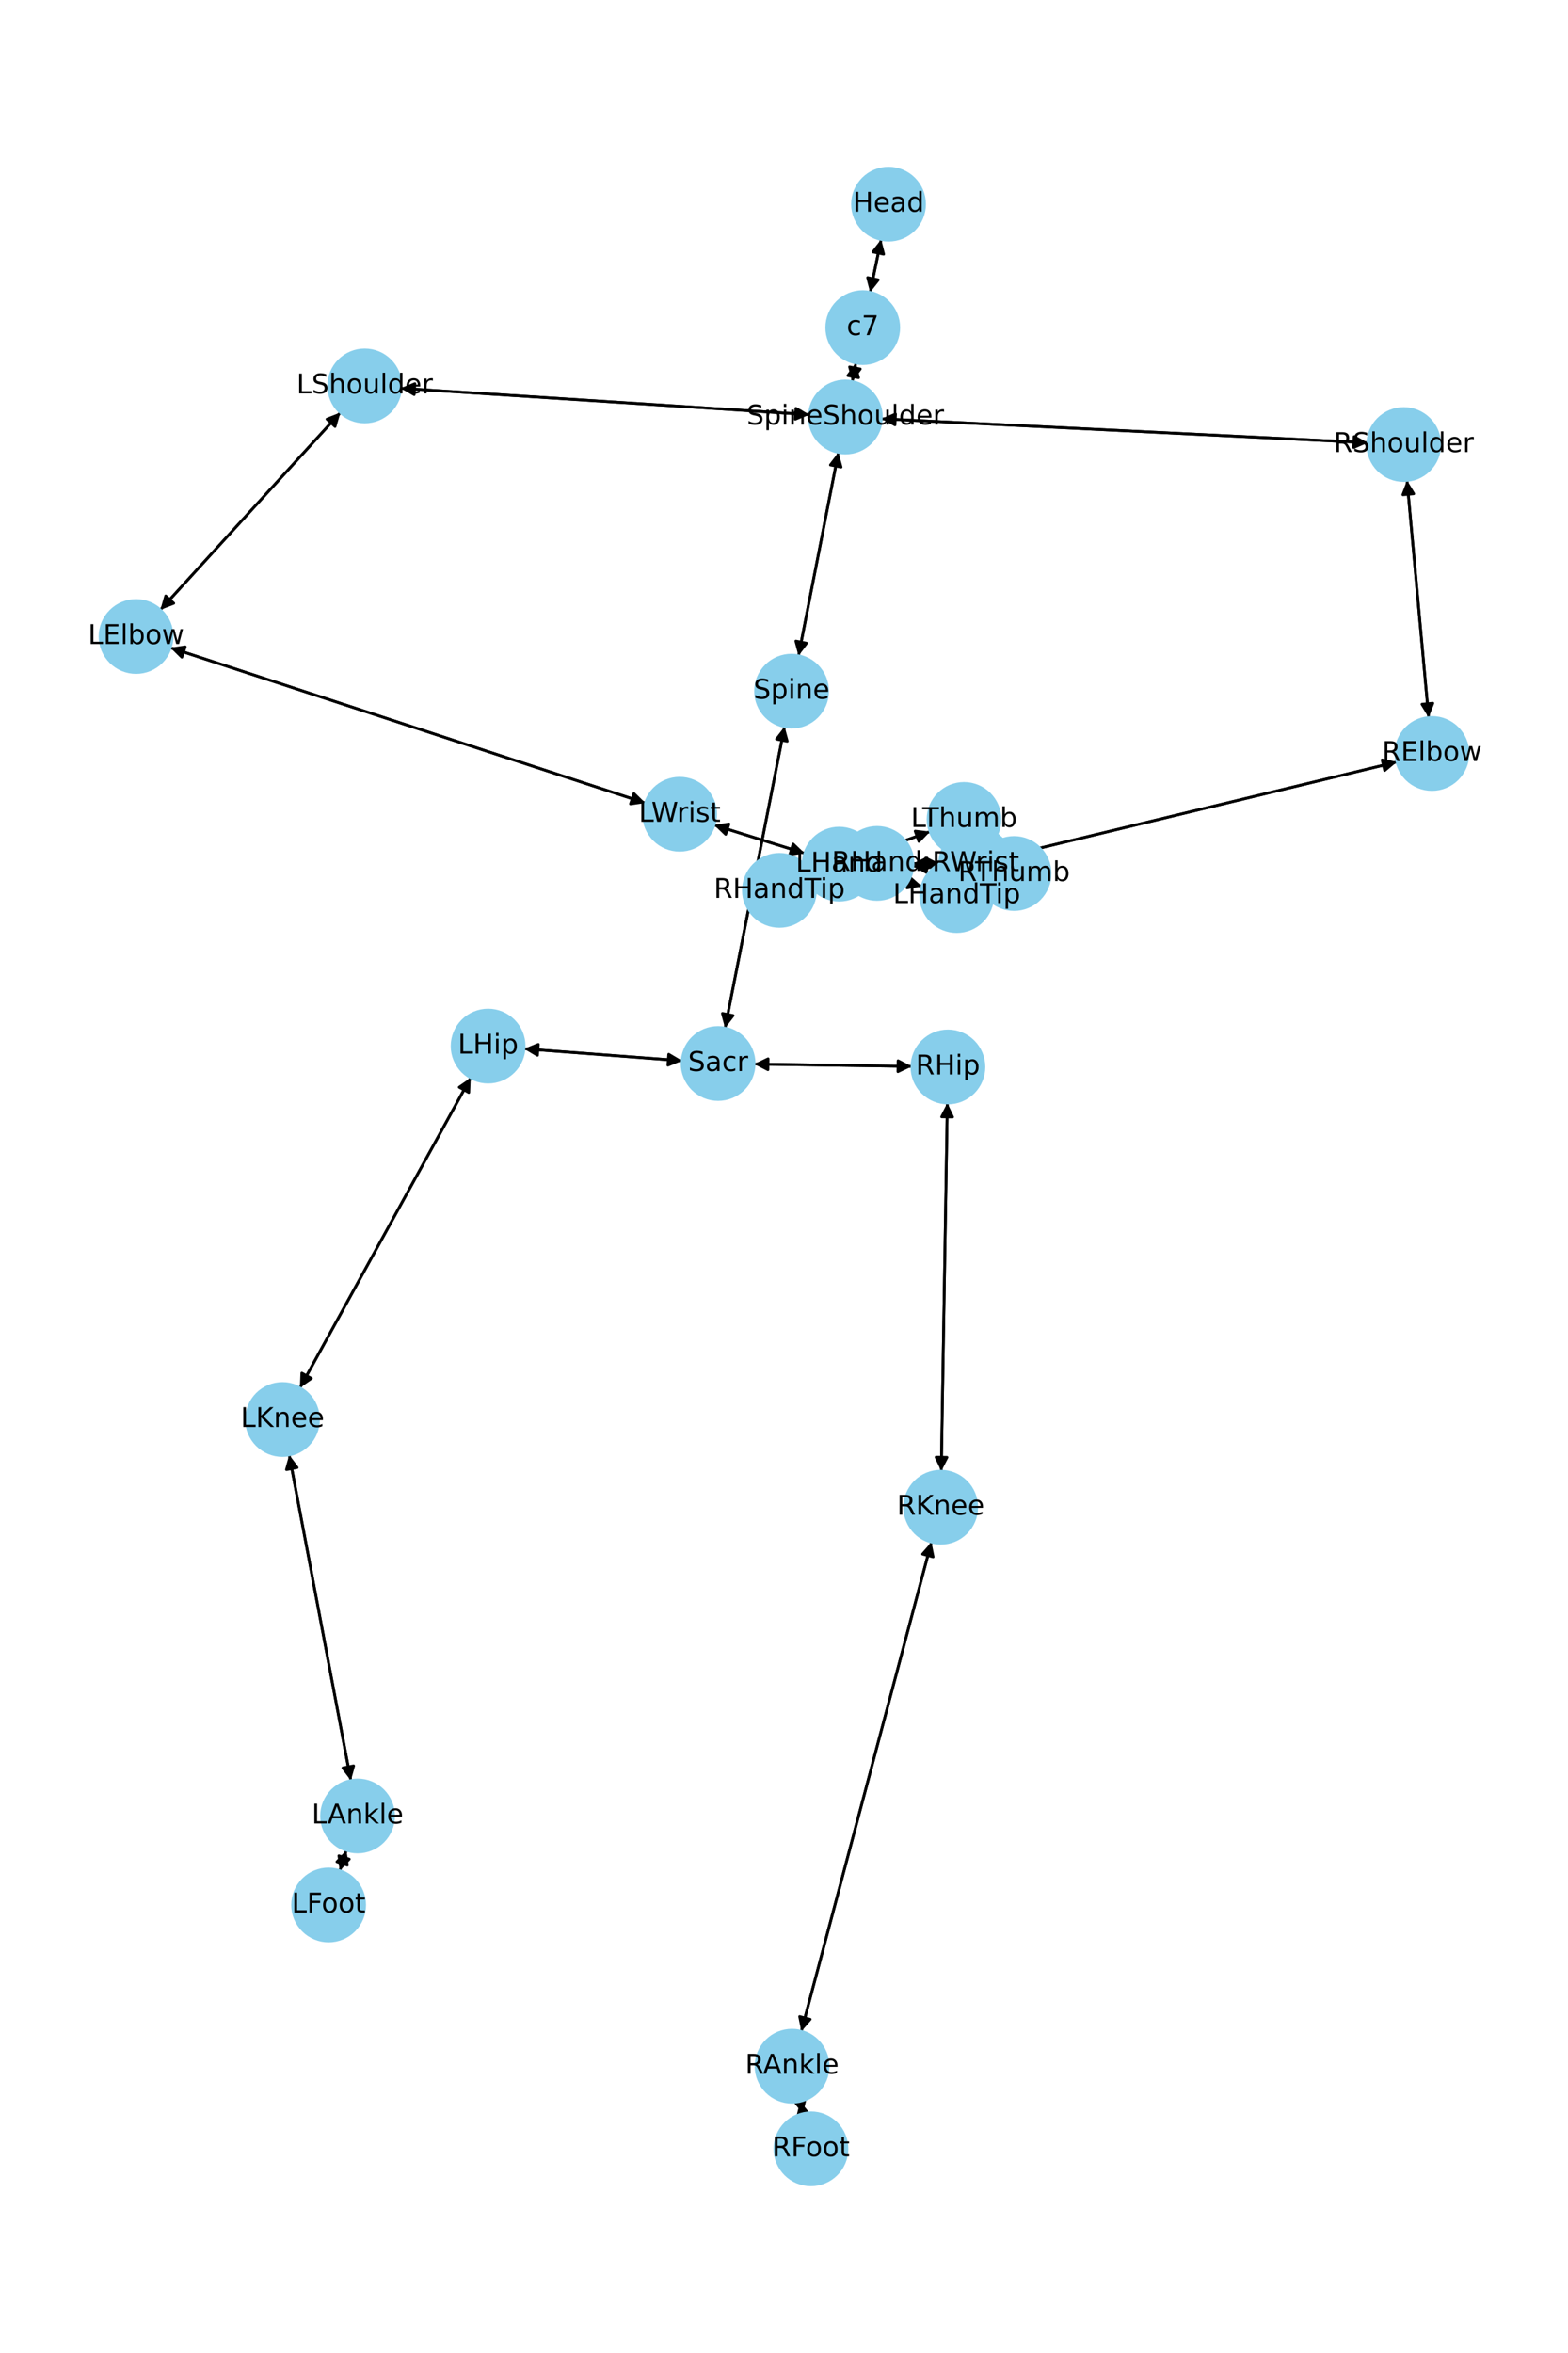 <?xml version="1.0" encoding="utf-8" standalone="no"?>
<!DOCTYPE svg PUBLIC "-//W3C//DTD SVG 1.1//EN"
  "http://www.w3.org/Graphics/SVG/1.1/DTD/svg11.dtd">
<!-- Created with matplotlib (https://matplotlib.org/) -->
<svg height="864pt" version="1.1" viewBox="0 0 576 864" width="576pt" xmlns="http://www.w3.org/2000/svg" xmlns:xlink="http://www.w3.org/1999/xlink">
 <defs>
  <style type="text/css">*{stroke-linecap:butt;stroke-linejoin:round;}</style>
 </defs>
 <g id="figure_1">
  <g id="patch_1">
   <path d="M 0 864 
L 576 864 
L 576 0 
L 0 0 
z
" style="fill:#ffffff;"/>
  </g>
  <g id="axes_1">
   <g id="patch_2">
    <path clip-path="url(#pc7c5f3764d)" d="M 323.696 87.926 
Q 321.667 97.638 319.867 106.257 
" style="fill:none;stroke:#000000;stroke-linecap:round;"/>
    <path clip-path="url(#pc7c5f3764d)" d="M 322.643 102.75 
L 319.867 106.257 
L 318.727 101.932 
L 322.643 102.75 
z
" style="stroke:#000000;stroke-linecap:round;"/>
   </g>
   <g id="patch_3">
    <path clip-path="url(#pc7c5f3764d)" d="M 314.406 133.289 
Q 313.74 136.716 313.286 139.045 
" style="fill:none;stroke:#000000;stroke-linecap:round;"/>
    <path clip-path="url(#pc7c5f3764d)" d="M 316.014 135.5 
L 313.286 139.045 
L 312.087 134.736 
L 316.014 135.5 
z
" style="stroke:#000000;stroke-linecap:round;"/>
   </g>
   <g id="patch_4">
    <path clip-path="url(#pc7c5f3764d)" d="M 319.638 107.352 
Q 321.667 97.64 323.467 89.021 
" style="fill:none;stroke:#000000;stroke-linecap:round;"/>
    <path clip-path="url(#pc7c5f3764d)" d="M 320.691 92.528 
L 323.467 89.021 
L 324.607 93.346 
L 320.691 92.528 
z
" style="stroke:#000000;stroke-linecap:round;"/>
   </g>
   <g id="patch_5">
    <path clip-path="url(#pc7c5f3764d)" d="M 307.997 166.107 
Q 300.662 203.462 293.542 239.719 
" style="fill:none;stroke:#000000;stroke-linecap:round;"/>
    <path clip-path="url(#pc7c5f3764d)" d="M 296.276 236.179 
L 293.542 239.719 
L 292.351 235.409 
L 296.276 236.179 
z
" style="stroke:#000000;stroke-linecap:round;"/>
   </g>
   <g id="patch_6">
    <path clip-path="url(#pc7c5f3764d)" d="M 297.346 152.274 
Q 222.257 147.421 148.283 142.64 
" style="fill:none;stroke:#000000;stroke-linecap:round;"/>
    <path clip-path="url(#pc7c5f3764d)" d="M 152.145 144.894 
L 148.283 142.64 
L 152.403 140.902 
L 152.145 144.894 
z
" style="stroke:#000000;stroke-linecap:round;"/>
   </g>
   <g id="patch_7">
    <path clip-path="url(#pc7c5f3764d)" d="M 323.757 153.778 
Q 413.101 158.18 501.329 162.526 
" style="fill:none;stroke:#000000;stroke-linecap:round;"/>
    <path clip-path="url(#pc7c5f3764d)" d="M 497.432 160.332 
L 501.329 162.526 
L 497.235 164.327 
L 497.432 160.332 
z
" style="stroke:#000000;stroke-linecap:round;"/>
   </g>
   <g id="patch_8">
    <path clip-path="url(#pc7c5f3764d)" d="M 313.073 140.141 
Q 313.74 136.714 314.193 134.385 
" style="fill:none;stroke:#000000;stroke-linecap:round;"/>
    <path clip-path="url(#pc7c5f3764d)" d="M 311.466 137.929 
L 314.193 134.385 
L 315.392 138.693 
L 311.466 137.929 
z
" style="stroke:#000000;stroke-linecap:round;"/>
   </g>
   <g id="patch_9">
    <path clip-path="url(#pc7c5f3764d)" d="M 288.216 266.778 
Q 277.284 322.158 266.568 376.441 
" style="fill:none;stroke:#000000;stroke-linecap:round;"/>
    <path clip-path="url(#pc7c5f3764d)" d="M 269.305 372.905 
L 266.568 376.441 
L 265.381 372.13 
L 269.305 372.905 
z
" style="stroke:#000000;stroke-linecap:round;"/>
   </g>
   <g id="patch_10">
    <path clip-path="url(#pc7c5f3764d)" d="M 293.327 240.818 
Q 300.662 203.463 307.781 167.206 
" style="fill:none;stroke:#000000;stroke-linecap:round;"/>
    <path clip-path="url(#pc7c5f3764d)" d="M 305.048 170.746 
L 307.781 167.206 
L 308.973 171.516 
L 305.048 170.746 
z
" style="stroke:#000000;stroke-linecap:round;"/>
   </g>
   <g id="patch_11">
    <path clip-path="url(#pc7c5f3764d)" d="M 250.597 389.519 
Q 221.545 387.322 193.608 385.21 
" style="fill:none;stroke:#000000;stroke-linecap:round;"/>
    <path clip-path="url(#pc7c5f3764d)" d="M 197.446 387.506 
L 193.608 385.21 
L 197.747 383.517 
L 197.446 387.506 
z
" style="stroke:#000000;stroke-linecap:round;"/>
   </g>
   <g id="patch_12">
    <path clip-path="url(#pc7c5f3764d)" d="M 277.015 390.716 
Q 306.004 391.151 333.875 391.569 
" style="fill:none;stroke:#000000;stroke-linecap:round;"/>
    <path clip-path="url(#pc7c5f3764d)" d="M 329.906 389.509 
L 333.875 391.569 
L 329.846 393.509 
L 329.906 389.509 
z
" style="stroke:#000000;stroke-linecap:round;"/>
   </g>
   <g id="patch_13">
    <path clip-path="url(#pc7c5f3764d)" d="M 266.352 377.537 
Q 277.284 322.157 287.999 267.874 
" style="fill:none;stroke:#000000;stroke-linecap:round;"/>
    <path clip-path="url(#pc7c5f3764d)" d="M 285.263 271.411 
L 287.999 267.874 
L 289.187 272.185 
L 285.263 271.411 
z
" style="stroke:#000000;stroke-linecap:round;"/>
   </g>
   <g id="patch_14">
    <path clip-path="url(#pc7c5f3764d)" d="M 125.053 151.484 
Q 91.977 187.717 59.656 223.126 
" style="fill:none;stroke:#000000;stroke-linecap:round;"/>
    <path clip-path="url(#pc7c5f3764d)" d="M 63.83 221.52 
L 59.656 223.126 
L 60.875 218.823 
L 63.83 221.52 
z
" style="stroke:#000000;stroke-linecap:round;"/>
   </g>
   <g id="patch_15">
    <path clip-path="url(#pc7c5f3764d)" d="M 147.169 142.568 
Q 222.259 147.421 296.233 152.202 
" style="fill:none;stroke:#000000;stroke-linecap:round;"/>
    <path clip-path="url(#pc7c5f3764d)" d="M 292.37 149.948 
L 296.233 152.202 
L 292.112 153.94 
L 292.37 149.948 
z
" style="stroke:#000000;stroke-linecap:round;"/>
   </g>
   <g id="patch_16">
    <path clip-path="url(#pc7c5f3764d)" d="M 62.558 237.832 
Q 149.826 266.356 236.031 294.533 
" style="fill:none;stroke:#000000;stroke-linecap:round;"/>
    <path clip-path="url(#pc7c5f3764d)" d="M 232.85 291.389 
L 236.031 294.533 
L 231.608 295.191 
L 232.85 291.389 
z
" style="stroke:#000000;stroke-linecap:round;"/>
   </g>
   <g id="patch_17">
    <path clip-path="url(#pc7c5f3764d)" d="M 58.9 223.953 
Q 91.976 187.719 124.297 152.311 
" style="fill:none;stroke:#000000;stroke-linecap:round;"/>
    <path clip-path="url(#pc7c5f3764d)" d="M 120.123 153.917 
L 124.297 152.311 
L 123.078 156.614 
L 120.123 153.917 
z
" style="stroke:#000000;stroke-linecap:round;"/>
   </g>
   <g id="patch_18">
    <path clip-path="url(#pc7c5f3764d)" d="M 262.298 302.938 
Q 278.966 308.149 294.568 313.026 
" style="fill:none;stroke:#000000;stroke-linecap:round;"/>
    <path clip-path="url(#pc7c5f3764d)" d="M 291.347 309.924 
L 294.568 313.026 
L 290.153 313.742 
L 291.347 309.924 
z
" style="stroke:#000000;stroke-linecap:round;"/>
   </g>
   <g id="patch_19">
    <path clip-path="url(#pc7c5f3764d)" d="M 237.096 294.881 
Q 149.828 266.357 63.623 238.18 
" style="fill:none;stroke:#000000;stroke-linecap:round;"/>
    <path clip-path="url(#pc7c5f3764d)" d="M 66.804 241.324 
L 63.623 238.18 
L 68.046 237.521 
L 66.804 241.324 
z
" style="stroke:#000000;stroke-linecap:round;"/>
   </g>
   <g id="patch_20">
    <path clip-path="url(#pc7c5f3764d)" d="M 321.043 320.725 
Q 329.856 323.081 337.589 325.148 
" style="fill:none;stroke:#000000;stroke-linecap:round;"/>
    <path clip-path="url(#pc7c5f3764d)" d="M 334.241 322.183 
L 337.589 325.148 
L 333.208 326.047 
L 334.241 322.183 
z
" style="stroke:#000000;stroke-linecap:round;"/>
   </g>
   <g id="patch_21">
    <path clip-path="url(#pc7c5f3764d)" d="M 320.718 312.852 
Q 331.198 309.103 340.626 305.731 
" style="fill:none;stroke:#000000;stroke-linecap:round;"/>
    <path clip-path="url(#pc7c5f3764d)" d="M 336.186 305.195 
L 340.626 305.731 
L 337.533 308.961 
L 336.186 305.195 
z
" style="stroke:#000000;stroke-linecap:round;"/>
   </g>
   <g id="patch_22">
    <path clip-path="url(#pc7c5f3764d)" d="M 295.635 313.36 
Q 278.966 308.149 263.365 303.272 
" style="fill:none;stroke:#000000;stroke-linecap:round;"/>
    <path clip-path="url(#pc7c5f3764d)" d="M 266.586 306.374 
L 263.365 303.272 
L 267.779 302.557 
L 266.586 306.374 
z
" style="stroke:#000000;stroke-linecap:round;"/>
   </g>
   <g id="patch_23">
    <path clip-path="url(#pc7c5f3764d)" d="M 516.863 176.406 
Q 520.839 219.957 524.712 262.394 
" style="fill:none;stroke:#000000;stroke-linecap:round;"/>
    <path clip-path="url(#pc7c5f3764d)" d="M 526.34 258.229 
L 524.712 262.394 
L 522.357 258.592 
L 526.34 258.229 
z
" style="stroke:#000000;stroke-linecap:round;"/>
   </g>
   <g id="patch_24">
    <path clip-path="url(#pc7c5f3764d)" d="M 502.45 162.582 
Q 413.105 158.18 324.878 153.833 
" style="fill:none;stroke:#000000;stroke-linecap:round;"/>
    <path clip-path="url(#pc7c5f3764d)" d="M 328.774 156.027 
L 324.878 153.833 
L 328.971 152.032 
L 328.774 156.027 
z
" style="stroke:#000000;stroke-linecap:round;"/>
   </g>
   <g id="patch_25">
    <path clip-path="url(#pc7c5f3764d)" d="M 513.155 279.784 
Q 442.214 296.897 372.359 313.749 
" style="fill:none;stroke:#000000;stroke-linecap:round;"/>
    <path clip-path="url(#pc7c5f3764d)" d="M 376.716 314.755 
L 372.359 313.749 
L 375.778 310.867 
L 376.716 314.755 
z
" style="stroke:#000000;stroke-linecap:round;"/>
   </g>
   <g id="patch_26">
    <path clip-path="url(#pc7c5f3764d)" d="M 524.814 263.508 
Q 520.839 219.957 516.965 177.52 
" style="fill:none;stroke:#000000;stroke-linecap:round;"/>
    <path clip-path="url(#pc7c5f3764d)" d="M 515.337 181.685 
L 516.965 177.52 
L 519.32 181.321 
L 515.337 181.685 
z
" style="stroke:#000000;stroke-linecap:round;"/>
   </g>
   <g id="patch_27">
    <path clip-path="url(#pc7c5f3764d)" d="M 345.183 317.086 
Q 340.295 317.076 336.525 317.068 
" style="fill:none;stroke:#000000;stroke-linecap:round;"/>
    <path clip-path="url(#pc7c5f3764d)" d="M 340.521 319.076 
L 336.525 317.068 
L 340.529 315.076 
L 340.521 319.076 
z
" style="stroke:#000000;stroke-linecap:round;"/>
   </g>
   <g id="patch_28">
    <path clip-path="url(#pc7c5f3764d)" d="M 371.274 314.01 
Q 442.216 296.897 512.071 280.045 
" style="fill:none;stroke:#000000;stroke-linecap:round;"/>
    <path clip-path="url(#pc7c5f3764d)" d="M 507.713 279.039 
L 512.071 280.045 
L 508.651 282.928 
L 507.713 279.039 
z
" style="stroke:#000000;stroke-linecap:round;"/>
   </g>
   <g id="patch_29">
    <path clip-path="url(#pc7c5f3764d)" d="M 309.425 320.559 
Q 304.247 321.989 300.146 323.121 
" style="fill:none;stroke:#000000;stroke-linecap:round;"/>
    <path clip-path="url(#pc7c5f3764d)" d="M 304.534 323.984 
L 300.146 323.121 
L 303.47 320.128 
L 304.534 323.984 
z
" style="stroke:#000000;stroke-linecap:round;"/>
   </g>
   <g id="patch_30">
    <path clip-path="url(#pc7c5f3764d)" d="M 335.372 318.011 
Q 347.349 318.893 358.21 319.693 
" style="fill:none;stroke:#000000;stroke-linecap:round;"/>
    <path clip-path="url(#pc7c5f3764d)" d="M 354.367 317.405 
L 358.21 319.693 
L 354.074 321.394 
L 354.367 317.405 
z
" style="stroke:#000000;stroke-linecap:round;"/>
   </g>
   <g id="patch_31">
    <path clip-path="url(#pc7c5f3764d)" d="M 335.407 317.066 
Q 340.295 317.076 344.065 317.083 
" style="fill:none;stroke:#000000;stroke-linecap:round;"/>
    <path clip-path="url(#pc7c5f3764d)" d="M 340.069 315.075 
L 344.065 317.083 
L 340.061 319.075 
L 340.069 315.075 
z
" style="stroke:#000000;stroke-linecap:round;"/>
   </g>
   <g id="patch_32">
    <path clip-path="url(#pc7c5f3764d)" d="M 172.921 395.712 
Q 141.539 452.672 110.697 508.652 
" style="fill:none;stroke:#000000;stroke-linecap:round;"/>
    <path clip-path="url(#pc7c5f3764d)" d="M 114.379 506.113 
L 110.697 508.652 
L 110.875 504.183 
L 114.379 506.113 
z
" style="stroke:#000000;stroke-linecap:round;"/>
   </g>
   <g id="patch_33">
    <path clip-path="url(#pc7c5f3764d)" d="M 192.497 385.126 
Q 221.549 387.323 249.486 389.435 
" style="fill:none;stroke:#000000;stroke-linecap:round;"/>
    <path clip-path="url(#pc7c5f3764d)" d="M 245.648 387.14 
L 249.486 389.435 
L 245.347 391.128 
L 245.648 387.14 
z
" style="stroke:#000000;stroke-linecap:round;"/>
   </g>
   <g id="patch_34">
    <path clip-path="url(#pc7c5f3764d)" d="M 106.236 534.212 
Q 117.563 594.007 128.683 652.702 
" style="fill:none;stroke:#000000;stroke-linecap:round;"/>
    <path clip-path="url(#pc7c5f3764d)" d="M 129.904 648.4 
L 128.683 652.702 
L 125.974 649.145 
L 129.904 648.4 
z
" style="stroke:#000000;stroke-linecap:round;"/>
   </g>
   <g id="patch_35">
    <path clip-path="url(#pc7c5f3764d)" d="M 110.156 509.632 
Q 141.538 452.673 172.381 396.693 
" style="fill:none;stroke:#000000;stroke-linecap:round;"/>
    <path clip-path="url(#pc7c5f3764d)" d="M 168.699 399.232 
L 172.381 396.693 
L 172.203 401.162 
L 168.699 399.232 
z
" style="stroke:#000000;stroke-linecap:round;"/>
   </g>
   <g id="patch_36">
    <path clip-path="url(#pc7c5f3764d)" d="M 127.261 679.382 
Q 126.037 683.145 125.158 685.845 
" style="fill:none;stroke:#000000;stroke-linecap:round;"/>
    <path clip-path="url(#pc7c5f3764d)" d="M 128.297 682.661 
L 125.158 685.845 
L 124.494 681.423 
L 128.297 682.661 
z
" style="stroke:#000000;stroke-linecap:round;"/>
   </g>
   <g id="patch_37">
    <path clip-path="url(#pc7c5f3764d)" d="M 128.892 653.806 
Q 117.564 594.012 106.445 535.316 
" style="fill:none;stroke:#000000;stroke-linecap:round;"/>
    <path clip-path="url(#pc7c5f3764d)" d="M 105.224 539.619 
L 106.445 535.316 
L 109.154 538.874 
L 105.224 539.619 
z
" style="stroke:#000000;stroke-linecap:round;"/>
   </g>
   <g id="patch_38">
    <path clip-path="url(#pc7c5f3764d)" d="M 124.813 686.906 
Q 126.037 683.143 126.916 680.443 
" style="fill:none;stroke:#000000;stroke-linecap:round;"/>
    <path clip-path="url(#pc7c5f3764d)" d="M 123.776 683.628 
L 126.916 680.443 
L 127.58 684.865 
L 123.776 683.628 
z
" style="stroke:#000000;stroke-linecap:round;"/>
   </g>
   <g id="patch_39">
    <path clip-path="url(#pc7c5f3764d)" d="M 348 405.01 
Q 346.89 472.604 345.798 539.08 
" style="fill:none;stroke:#000000;stroke-linecap:round;"/>
    <path clip-path="url(#pc7c5f3764d)" d="M 347.864 535.113 
L 345.798 539.08 
L 343.864 535.047 
L 347.864 535.113 
z
" style="stroke:#000000;stroke-linecap:round;"/>
   </g>
   <g id="patch_40">
    <path clip-path="url(#pc7c5f3764d)" d="M 334.992 391.586 
Q 306.003 391.151 278.132 390.732 
" style="fill:none;stroke:#000000;stroke-linecap:round;"/>
    <path clip-path="url(#pc7c5f3764d)" d="M 282.102 392.792 
L 278.132 390.732 
L 282.162 388.793 
L 282.102 392.792 
z
" style="stroke:#000000;stroke-linecap:round;"/>
   </g>
   <g id="patch_41">
    <path clip-path="url(#pc7c5f3764d)" d="M 342.163 566.209 
Q 318.263 656.054 294.65 744.819 
" style="fill:none;stroke:#000000;stroke-linecap:round;"/>
    <path clip-path="url(#pc7c5f3764d)" d="M 297.611 741.467 
L 294.65 744.819 
L 293.745 740.439 
L 297.611 741.467 
z
" style="stroke:#000000;stroke-linecap:round;"/>
   </g>
   <g id="patch_42">
    <path clip-path="url(#pc7c5f3764d)" d="M 345.78 540.203 
Q 346.89 472.609 347.982 406.133 
" style="fill:none;stroke:#000000;stroke-linecap:round;"/>
    <path clip-path="url(#pc7c5f3764d)" d="M 345.916 410.099 
L 347.982 406.133 
L 349.916 410.165 
L 345.916 410.099 
z
" style="stroke:#000000;stroke-linecap:round;"/>
   </g>
   <g id="patch_43">
    <path clip-path="url(#pc7c5f3764d)" d="M 293.908 771.576 
Q 294.428 773.853 294.7 775.04 
" style="fill:none;stroke:#000000;stroke-linecap:round;"/>
    <path clip-path="url(#pc7c5f3764d)" d="M 295.758 770.695 
L 294.7 775.04 
L 291.859 771.586 
L 295.758 770.695 
z
" style="stroke:#000000;stroke-linecap:round;"/>
   </g>
   <g id="patch_44">
    <path clip-path="url(#pc7c5f3764d)" d="M 294.362 745.902 
Q 318.262 656.057 341.875 567.293 
" style="fill:none;stroke:#000000;stroke-linecap:round;"/>
    <path clip-path="url(#pc7c5f3764d)" d="M 338.913 570.644 
L 341.875 567.293 
L 342.779 571.672 
L 338.913 570.644 
z
" style="stroke:#000000;stroke-linecap:round;"/>
   </g>
   <g id="patch_45">
    <path clip-path="url(#pc7c5f3764d)" d="M 294.949 776.132 
Q 294.429 773.855 294.157 772.668 
" style="fill:none;stroke:#000000;stroke-linecap:round;"/>
    <path clip-path="url(#pc7c5f3764d)" d="M 293.099 777.013 
L 294.157 772.668 
L 296.998 776.122 
L 293.099 777.013 
z
" style="stroke:#000000;stroke-linecap:round;"/>
   </g>
   <g id="patch_46">
    <path clip-path="url(#pc7c5f3764d)" d="M 338.666 325.437 
Q 329.853 323.08 322.121 321.013 
" style="fill:none;stroke:#000000;stroke-linecap:round;"/>
    <path clip-path="url(#pc7c5f3764d)" d="M 325.468 323.978 
L 322.121 321.013 
L 326.501 320.114 
L 325.468 323.978 
z
" style="stroke:#000000;stroke-linecap:round;"/>
   </g>
   <g id="patch_47">
    <path clip-path="url(#pc7c5f3764d)" d="M 341.676 305.356 
Q 331.195 309.104 321.767 312.477 
" style="fill:none;stroke:#000000;stroke-linecap:round;"/>
    <path clip-path="url(#pc7c5f3764d)" d="M 326.207 313.013 
L 321.767 312.477 
L 324.86 309.246 
L 326.207 313.013 
z
" style="stroke:#000000;stroke-linecap:round;"/>
   </g>
   <g id="patch_48">
    <path clip-path="url(#pc7c5f3764d)" d="M 299.067 323.419 
Q 304.245 321.989 308.345 320.857 
" style="fill:none;stroke:#000000;stroke-linecap:round;"/>
    <path clip-path="url(#pc7c5f3764d)" d="M 303.957 319.994 
L 308.345 320.857 
L 305.022 323.849 
L 303.957 319.994 
z
" style="stroke:#000000;stroke-linecap:round;"/>
   </g>
   <g id="patch_49">
    <path clip-path="url(#pc7c5f3764d)" d="M 359.318 319.775 
Q 347.342 318.893 336.481 318.092 
" style="fill:none;stroke:#000000;stroke-linecap:round;"/>
    <path clip-path="url(#pc7c5f3764d)" d="M 340.323 320.381 
L 336.481 318.092 
L 340.617 316.392 
L 340.323 320.381 
z
" style="stroke:#000000;stroke-linecap:round;"/>
   </g>
   <g id="PathCollection_1">
    <defs>
     <path d="M 0 13.229 
C 3.508 13.229 6.873 11.835 9.354 9.354 
C 11.835 6.873 13.229 3.508 13.229 0 
C 13.229 -3.508 11.835 -6.873 9.354 -9.354 
C 6.873 -11.835 3.508 -13.229 0 -13.229 
C -3.508 -13.229 -6.873 -11.835 -9.354 -9.354 
C -11.835 -6.873 -13.229 -3.508 -13.229 0 
C -13.229 3.508 -11.835 6.873 -9.354 9.354 
C -6.873 11.835 -3.508 13.229 0 13.229 
z
" id="mfb88ce86ac" style="stroke:#87ceeb;"/>
    </defs>
    <g clip-path="url(#pc7c5f3764d)">
     <use style="fill:#87ceeb;stroke:#87ceeb;" x="326.4" xlink:href="#mfb88ce86ac" y="74.975"/>
     <use style="fill:#87ceeb;stroke:#87ceeb;" x="316.934" xlink:href="#mfb88ce86ac" y="120.303"/>
     <use style="fill:#87ceeb;stroke:#87ceeb;" x="310.546" xlink:href="#mfb88ce86ac" y="153.127"/>
     <use style="fill:#87ceeb;stroke:#87ceeb;" x="290.778" xlink:href="#mfb88ce86ac" y="253.798"/>
     <use style="fill:#87ceeb;stroke:#87ceeb;" x="263.79" xlink:href="#mfb88ce86ac" y="390.517"/>
     <use style="fill:#87ceeb;stroke:#87ceeb;" x="133.969" xlink:href="#mfb88ce86ac" y="141.715"/>
     <use style="fill:#87ceeb;stroke:#87ceeb;" x="49.983" xlink:href="#mfb88ce86ac" y="233.722"/>
     <use style="fill:#87ceeb;stroke:#87ceeb;" x="249.67" xlink:href="#mfb88ce86ac" y="298.991"/>
     <use style="fill:#87ceeb;stroke:#87ceeb;" x="308.262" xlink:href="#mfb88ce86ac" y="317.307"/>
     <use style="fill:#87ceeb;stroke:#87ceeb;" x="515.661" xlink:href="#mfb88ce86ac" y="163.232"/>
     <use style="fill:#87ceeb;stroke:#87ceeb;" x="526.017" xlink:href="#mfb88ce86ac" y="276.681"/>
     <use style="fill:#87ceeb;stroke:#87ceeb;" x="358.413" xlink:href="#mfb88ce86ac" y="317.113"/>
     <use style="fill:#87ceeb;stroke:#87ceeb;" x="322.177" xlink:href="#mfb88ce86ac" y="317.038"/>
     <use style="fill:#87ceeb;stroke:#87ceeb;" x="179.304" xlink:href="#mfb88ce86ac" y="384.128"/>
     <use style="fill:#87ceeb;stroke:#87ceeb;" x="103.774" xlink:href="#mfb88ce86ac" y="521.217"/>
     <use style="fill:#87ceeb;stroke:#87ceeb;" x="131.354" xlink:href="#mfb88ce86ac" y="666.802"/>
     <use style="fill:#87ceeb;stroke:#87ceeb;" x="120.72" xlink:href="#mfb88ce86ac" y="699.486"/>
     <use style="fill:#87ceeb;stroke:#87ceeb;" x="348.217" xlink:href="#mfb88ce86ac" y="391.784"/>
     <use style="fill:#87ceeb;stroke:#87ceeb;" x="345.563" xlink:href="#mfb88ce86ac" y="553.428"/>
     <use style="fill:#87ceeb;stroke:#87ceeb;" x="290.961" xlink:href="#mfb88ce86ac" y="758.683"/>
     <use style="fill:#87ceeb;stroke:#87ceeb;" x="297.896" xlink:href="#mfb88ce86ac" y="789.025"/>
     <use style="fill:#87ceeb;stroke:#87ceeb;" x="351.447" xlink:href="#mfb88ce86ac" y="328.854"/>
     <use style="fill:#87ceeb;stroke:#87ceeb;" x="354.131" xlink:href="#mfb88ce86ac" y="300.9"/>
     <use style="fill:#87ceeb;stroke:#87ceeb;" x="286.315" xlink:href="#mfb88ce86ac" y="326.939"/>
     <use style="fill:#87ceeb;stroke:#87ceeb;" x="372.514" xlink:href="#mfb88ce86ac" y="320.747"/>
    </g>
   </g>
   <g id="text_1">
    <g clip-path="url(#pc7c5f3764d)">
     <!-- Head -->
     <g transform="translate(313.325 77.735)scale(0.1 -0.1)">
      <defs>
       <path d="M 9.812 72.906 
L 19.672 72.906 
L 19.672 43.016 
L 55.516 43.016 
L 55.516 72.906 
L 65.375 72.906 
L 65.375 0 
L 55.516 0 
L 55.516 34.719 
L 19.672 34.719 
L 19.672 0 
L 9.812 0 
z
" id="DejaVuSans-72"/>
       <path d="M 56.203 29.594 
L 56.203 25.203 
L 14.891 25.203 
Q 15.484 15.922 20.484 11.062 
Q 25.484 6.203 34.422 6.203 
Q 39.594 6.203 44.453 7.469 
Q 49.312 8.734 54.109 11.281 
L 54.109 2.781 
Q 49.266 0.734 44.188 -0.344 
Q 39.109 -1.422 33.891 -1.422 
Q 20.797 -1.422 13.156 6.188 
Q 5.516 13.812 5.516 26.812 
Q 5.516 40.234 12.766 48.109 
Q 20.016 56 32.328 56 
Q 43.359 56 49.781 48.891 
Q 56.203 41.797 56.203 29.594 
z
M 47.219 32.234 
Q 47.125 39.594 43.094 43.984 
Q 39.062 48.391 32.422 48.391 
Q 24.906 48.391 20.391 44.141 
Q 15.875 39.891 15.188 32.172 
z
" id="DejaVuSans-101"/>
       <path d="M 34.281 27.484 
Q 23.391 27.484 19.188 25 
Q 14.984 22.516 14.984 16.5 
Q 14.984 11.719 18.141 8.906 
Q 21.297 6.109 26.703 6.109 
Q 34.188 6.109 38.703 11.406 
Q 43.219 16.703 43.219 25.484 
L 43.219 27.484 
z
M 52.203 31.203 
L 52.203 0 
L 43.219 0 
L 43.219 8.297 
Q 40.141 3.328 35.547 0.953 
Q 30.953 -1.422 24.312 -1.422 
Q 15.922 -1.422 10.953 3.297 
Q 6 8.016 6 15.922 
Q 6 25.141 12.172 29.828 
Q 18.359 34.516 30.609 34.516 
L 43.219 34.516 
L 43.219 35.406 
Q 43.219 41.609 39.141 45 
Q 35.062 48.391 27.688 48.391 
Q 23 48.391 18.547 47.266 
Q 14.109 46.141 10.016 43.891 
L 10.016 52.203 
Q 14.938 54.109 19.578 55.047 
Q 24.219 56 28.609 56 
Q 40.484 56 46.344 49.844 
Q 52.203 43.703 52.203 31.203 
z
" id="DejaVuSans-97"/>
       <path d="M 45.406 46.391 
L 45.406 75.984 
L 54.391 75.984 
L 54.391 0 
L 45.406 0 
L 45.406 8.203 
Q 42.578 3.328 38.25 0.953 
Q 33.938 -1.422 27.875 -1.422 
Q 17.969 -1.422 11.734 6.484 
Q 5.516 14.406 5.516 27.297 
Q 5.516 40.188 11.734 48.094 
Q 17.969 56 27.875 56 
Q 33.938 56 38.25 53.625 
Q 42.578 51.266 45.406 46.391 
z
M 14.797 27.297 
Q 14.797 17.391 18.875 11.75 
Q 22.953 6.109 30.078 6.109 
Q 37.203 6.109 41.297 11.75 
Q 45.406 17.391 45.406 27.297 
Q 45.406 37.203 41.297 42.844 
Q 37.203 48.484 30.078 48.484 
Q 22.953 48.484 18.875 42.844 
Q 14.797 37.203 14.797 27.297 
z
" id="DejaVuSans-100"/>
      </defs>
      <use xlink:href="#DejaVuSans-72"/>
      <use x="75.195" xlink:href="#DejaVuSans-101"/>
      <use x="136.719" xlink:href="#DejaVuSans-97"/>
      <use x="197.998" xlink:href="#DejaVuSans-100"/>
     </g>
    </g>
   </g>
   <g id="text_2">
    <g clip-path="url(#pc7c5f3764d)">
     <!-- c7 -->
     <g transform="translate(311.003 123.062)scale(0.1 -0.1)">
      <defs>
       <path d="M 48.781 52.594 
L 48.781 44.188 
Q 44.969 46.297 41.141 47.344 
Q 37.312 48.391 33.406 48.391 
Q 24.656 48.391 19.812 42.844 
Q 14.984 37.312 14.984 27.297 
Q 14.984 17.281 19.812 11.734 
Q 24.656 6.203 33.406 6.203 
Q 37.312 6.203 41.141 7.25 
Q 44.969 8.297 48.781 10.406 
L 48.781 2.094 
Q 45.016 0.344 40.984 -0.531 
Q 36.969 -1.422 32.422 -1.422 
Q 20.062 -1.422 12.781 6.344 
Q 5.516 14.109 5.516 27.297 
Q 5.516 40.672 12.859 48.328 
Q 20.219 56 33.016 56 
Q 37.156 56 41.109 55.141 
Q 45.062 54.297 48.781 52.594 
z
" id="DejaVuSans-99"/>
       <path d="M 8.203 72.906 
L 55.078 72.906 
L 55.078 68.703 
L 28.609 0 
L 18.312 0 
L 43.219 64.594 
L 8.203 64.594 
z
" id="DejaVuSans-55"/>
      </defs>
      <use xlink:href="#DejaVuSans-99"/>
      <use x="54.98" xlink:href="#DejaVuSans-55"/>
     </g>
    </g>
   </g>
   <g id="text_3">
    <g clip-path="url(#pc7c5f3764d)">
     <!-- SpineShoulder -->
     <g transform="translate(274.297 155.886)scale(0.1 -0.1)">
      <defs>
       <path d="M 53.516 70.516 
L 53.516 60.891 
Q 47.906 63.578 42.922 64.891 
Q 37.938 66.219 33.297 66.219 
Q 25.25 66.219 20.875 63.094 
Q 16.5 59.969 16.5 54.203 
Q 16.5 49.359 19.406 46.891 
Q 22.312 44.438 30.422 42.922 
L 36.375 41.703 
Q 47.406 39.594 52.656 34.297 
Q 57.906 29 57.906 20.125 
Q 57.906 9.516 50.797 4.047 
Q 43.703 -1.422 29.984 -1.422 
Q 24.812 -1.422 18.969 -0.25 
Q 13.141 0.922 6.891 3.219 
L 6.891 13.375 
Q 12.891 10.016 18.656 8.297 
Q 24.422 6.594 29.984 6.594 
Q 38.422 6.594 43.016 9.906 
Q 47.609 13.234 47.609 19.391 
Q 47.609 24.75 44.312 27.781 
Q 41.016 30.812 33.5 32.328 
L 27.484 33.5 
Q 16.453 35.688 11.516 40.375 
Q 6.594 45.062 6.594 53.422 
Q 6.594 63.094 13.406 68.656 
Q 20.219 74.219 32.172 74.219 
Q 37.312 74.219 42.625 73.281 
Q 47.953 72.359 53.516 70.516 
z
" id="DejaVuSans-83"/>
       <path d="M 18.109 8.203 
L 18.109 -20.797 
L 9.078 -20.797 
L 9.078 54.688 
L 18.109 54.688 
L 18.109 46.391 
Q 20.953 51.266 25.266 53.625 
Q 29.594 56 35.594 56 
Q 45.562 56 51.781 48.094 
Q 58.016 40.188 58.016 27.297 
Q 58.016 14.406 51.781 6.484 
Q 45.562 -1.422 35.594 -1.422 
Q 29.594 -1.422 25.266 0.953 
Q 20.953 3.328 18.109 8.203 
z
M 48.688 27.297 
Q 48.688 37.203 44.609 42.844 
Q 40.531 48.484 33.406 48.484 
Q 26.266 48.484 22.188 42.844 
Q 18.109 37.203 18.109 27.297 
Q 18.109 17.391 22.188 11.75 
Q 26.266 6.109 33.406 6.109 
Q 40.531 6.109 44.609 11.75 
Q 48.688 17.391 48.688 27.297 
z
" id="DejaVuSans-112"/>
       <path d="M 9.422 54.688 
L 18.406 54.688 
L 18.406 0 
L 9.422 0 
z
M 9.422 75.984 
L 18.406 75.984 
L 18.406 64.594 
L 9.422 64.594 
z
" id="DejaVuSans-105"/>
       <path d="M 54.891 33.016 
L 54.891 0 
L 45.906 0 
L 45.906 32.719 
Q 45.906 40.484 42.875 44.328 
Q 39.844 48.188 33.797 48.188 
Q 26.516 48.188 22.312 43.547 
Q 18.109 38.922 18.109 30.906 
L 18.109 0 
L 9.078 0 
L 9.078 54.688 
L 18.109 54.688 
L 18.109 46.188 
Q 21.344 51.125 25.703 53.562 
Q 30.078 56 35.797 56 
Q 45.219 56 50.047 50.172 
Q 54.891 44.344 54.891 33.016 
z
" id="DejaVuSans-110"/>
       <path d="M 54.891 33.016 
L 54.891 0 
L 45.906 0 
L 45.906 32.719 
Q 45.906 40.484 42.875 44.328 
Q 39.844 48.188 33.797 48.188 
Q 26.516 48.188 22.312 43.547 
Q 18.109 38.922 18.109 30.906 
L 18.109 0 
L 9.078 0 
L 9.078 75.984 
L 18.109 75.984 
L 18.109 46.188 
Q 21.344 51.125 25.703 53.562 
Q 30.078 56 35.797 56 
Q 45.219 56 50.047 50.172 
Q 54.891 44.344 54.891 33.016 
z
" id="DejaVuSans-104"/>
       <path d="M 30.609 48.391 
Q 23.391 48.391 19.188 42.75 
Q 14.984 37.109 14.984 27.297 
Q 14.984 17.484 19.156 11.844 
Q 23.344 6.203 30.609 6.203 
Q 37.797 6.203 41.984 11.859 
Q 46.188 17.531 46.188 27.297 
Q 46.188 37.016 41.984 42.703 
Q 37.797 48.391 30.609 48.391 
z
M 30.609 56 
Q 42.328 56 49.016 48.375 
Q 55.719 40.766 55.719 27.297 
Q 55.719 13.875 49.016 6.219 
Q 42.328 -1.422 30.609 -1.422 
Q 18.844 -1.422 12.172 6.219 
Q 5.516 13.875 5.516 27.297 
Q 5.516 40.766 12.172 48.375 
Q 18.844 56 30.609 56 
z
" id="DejaVuSans-111"/>
       <path d="M 8.5 21.578 
L 8.5 54.688 
L 17.484 54.688 
L 17.484 21.922 
Q 17.484 14.156 20.5 10.266 
Q 23.531 6.391 29.594 6.391 
Q 36.859 6.391 41.078 11.031 
Q 45.312 15.672 45.312 23.688 
L 45.312 54.688 
L 54.297 54.688 
L 54.297 0 
L 45.312 0 
L 45.312 8.406 
Q 42.047 3.422 37.719 1 
Q 33.406 -1.422 27.688 -1.422 
Q 18.266 -1.422 13.375 4.438 
Q 8.5 10.297 8.5 21.578 
z
M 31.109 56 
z
" id="DejaVuSans-117"/>
       <path d="M 9.422 75.984 
L 18.406 75.984 
L 18.406 0 
L 9.422 0 
z
" id="DejaVuSans-108"/>
       <path d="M 41.109 46.297 
Q 39.594 47.172 37.812 47.578 
Q 36.031 48 33.891 48 
Q 26.266 48 22.188 43.047 
Q 18.109 38.094 18.109 28.812 
L 18.109 0 
L 9.078 0 
L 9.078 54.688 
L 18.109 54.688 
L 18.109 46.188 
Q 20.953 51.172 25.484 53.578 
Q 30.031 56 36.531 56 
Q 37.453 56 38.578 55.875 
Q 39.703 55.766 41.062 55.516 
z
" id="DejaVuSans-114"/>
      </defs>
      <use xlink:href="#DejaVuSans-83"/>
      <use x="63.477" xlink:href="#DejaVuSans-112"/>
      <use x="126.953" xlink:href="#DejaVuSans-105"/>
      <use x="154.736" xlink:href="#DejaVuSans-110"/>
      <use x="218.115" xlink:href="#DejaVuSans-101"/>
      <use x="279.639" xlink:href="#DejaVuSans-83"/>
      <use x="343.115" xlink:href="#DejaVuSans-104"/>
      <use x="406.494" xlink:href="#DejaVuSans-111"/>
      <use x="467.676" xlink:href="#DejaVuSans-117"/>
      <use x="531.055" xlink:href="#DejaVuSans-108"/>
      <use x="558.838" xlink:href="#DejaVuSans-100"/>
      <use x="622.314" xlink:href="#DejaVuSans-101"/>
      <use x="683.838" xlink:href="#DejaVuSans-114"/>
     </g>
    </g>
   </g>
   <g id="text_4">
    <g clip-path="url(#pc7c5f3764d)">
     <!-- Spine -->
     <g transform="translate(276.795 256.557)scale(0.1 -0.1)">
      <use xlink:href="#DejaVuSans-83"/>
      <use x="63.477" xlink:href="#DejaVuSans-112"/>
      <use x="126.953" xlink:href="#DejaVuSans-105"/>
      <use x="154.736" xlink:href="#DejaVuSans-110"/>
      <use x="218.115" xlink:href="#DejaVuSans-101"/>
     </g>
    </g>
   </g>
   <g id="text_5">
    <g clip-path="url(#pc7c5f3764d)">
     <!-- Sacr -->
     <g transform="translate(252.747 393.277)scale(0.1 -0.1)">
      <use xlink:href="#DejaVuSans-83"/>
      <use x="63.477" xlink:href="#DejaVuSans-97"/>
      <use x="124.756" xlink:href="#DejaVuSans-99"/>
      <use x="179.736" xlink:href="#DejaVuSans-114"/>
     </g>
    </g>
   </g>
   <g id="text_6">
    <g clip-path="url(#pc7c5f3764d)">
     <!-- LShoulder -->
     <g transform="translate(108.917 144.475)scale(0.1 -0.1)">
      <defs>
       <path d="M 9.812 72.906 
L 19.672 72.906 
L 19.672 8.297 
L 55.172 8.297 
L 55.172 0 
L 9.812 0 
z
" id="DejaVuSans-76"/>
      </defs>
      <use xlink:href="#DejaVuSans-76"/>
      <use x="55.713" xlink:href="#DejaVuSans-83"/>
      <use x="119.189" xlink:href="#DejaVuSans-104"/>
      <use x="182.568" xlink:href="#DejaVuSans-111"/>
      <use x="243.75" xlink:href="#DejaVuSans-117"/>
      <use x="307.129" xlink:href="#DejaVuSans-108"/>
      <use x="334.912" xlink:href="#DejaVuSans-100"/>
      <use x="398.389" xlink:href="#DejaVuSans-101"/>
      <use x="459.912" xlink:href="#DejaVuSans-114"/>
     </g>
    </g>
   </g>
   <g id="text_7">
    <g clip-path="url(#pc7c5f3764d)">
     <!-- LElbow -->
     <g transform="translate(32.326 236.481)scale(0.1 -0.1)">
      <defs>
       <path d="M 9.812 72.906 
L 55.906 72.906 
L 55.906 64.594 
L 19.672 64.594 
L 19.672 43.016 
L 54.391 43.016 
L 54.391 34.719 
L 19.672 34.719 
L 19.672 8.297 
L 56.781 8.297 
L 56.781 0 
L 9.812 0 
z
" id="DejaVuSans-69"/>
       <path d="M 48.688 27.297 
Q 48.688 37.203 44.609 42.844 
Q 40.531 48.484 33.406 48.484 
Q 26.266 48.484 22.188 42.844 
Q 18.109 37.203 18.109 27.297 
Q 18.109 17.391 22.188 11.75 
Q 26.266 6.109 33.406 6.109 
Q 40.531 6.109 44.609 11.75 
Q 48.688 17.391 48.688 27.297 
z
M 18.109 46.391 
Q 20.953 51.266 25.266 53.625 
Q 29.594 56 35.594 56 
Q 45.562 56 51.781 48.094 
Q 58.016 40.188 58.016 27.297 
Q 58.016 14.406 51.781 6.484 
Q 45.562 -1.422 35.594 -1.422 
Q 29.594 -1.422 25.266 0.953 
Q 20.953 3.328 18.109 8.203 
L 18.109 0 
L 9.078 0 
L 9.078 75.984 
L 18.109 75.984 
z
" id="DejaVuSans-98"/>
       <path d="M 4.203 54.688 
L 13.188 54.688 
L 24.422 12.016 
L 35.594 54.688 
L 46.188 54.688 
L 57.422 12.016 
L 68.609 54.688 
L 77.594 54.688 
L 63.281 0 
L 52.688 0 
L 40.922 44.828 
L 29.109 0 
L 18.5 0 
z
" id="DejaVuSans-119"/>
      </defs>
      <use xlink:href="#DejaVuSans-76"/>
      <use x="55.713" xlink:href="#DejaVuSans-69"/>
      <use x="118.896" xlink:href="#DejaVuSans-108"/>
      <use x="146.68" xlink:href="#DejaVuSans-98"/>
      <use x="210.156" xlink:href="#DejaVuSans-111"/>
      <use x="271.338" xlink:href="#DejaVuSans-119"/>
     </g>
    </g>
   </g>
   <g id="text_8">
    <g clip-path="url(#pc7c5f3764d)">
     <!-- LWrist -->
     <g transform="translate(234.613 301.75)scale(0.1 -0.1)">
      <defs>
       <path d="M 3.328 72.906 
L 13.281 72.906 
L 28.609 11.281 
L 43.891 72.906 
L 54.984 72.906 
L 70.312 11.281 
L 85.594 72.906 
L 95.609 72.906 
L 77.297 0 
L 64.891 0 
L 49.516 63.281 
L 33.984 0 
L 21.578 0 
z
" id="DejaVuSans-87"/>
       <path d="M 44.281 53.078 
L 44.281 44.578 
Q 40.484 46.531 36.375 47.5 
Q 32.281 48.484 27.875 48.484 
Q 21.188 48.484 17.844 46.438 
Q 14.5 44.391 14.5 40.281 
Q 14.5 37.156 16.891 35.375 
Q 19.281 33.594 26.516 31.984 
L 29.594 31.297 
Q 39.156 29.25 43.188 25.516 
Q 47.219 21.781 47.219 15.094 
Q 47.219 7.469 41.188 3.016 
Q 35.156 -1.422 24.609 -1.422 
Q 20.219 -1.422 15.453 -0.562 
Q 10.688 0.297 5.422 2 
L 5.422 11.281 
Q 10.406 8.688 15.234 7.391 
Q 20.062 6.109 24.812 6.109 
Q 31.156 6.109 34.562 8.281 
Q 37.984 10.453 37.984 14.406 
Q 37.984 18.062 35.516 20.016 
Q 33.062 21.969 24.703 23.781 
L 21.578 24.516 
Q 13.234 26.266 9.516 29.906 
Q 5.812 33.547 5.812 39.891 
Q 5.812 47.609 11.281 51.797 
Q 16.75 56 26.812 56 
Q 31.781 56 36.172 55.266 
Q 40.578 54.547 44.281 53.078 
z
" id="DejaVuSans-115"/>
       <path d="M 18.312 70.219 
L 18.312 54.688 
L 36.812 54.688 
L 36.812 47.703 
L 18.312 47.703 
L 18.312 18.016 
Q 18.312 11.328 20.141 9.422 
Q 21.969 7.516 27.594 7.516 
L 36.812 7.516 
L 36.812 0 
L 27.594 0 
Q 17.188 0 13.234 3.875 
Q 9.281 7.766 9.281 18.016 
L 9.281 47.703 
L 2.688 47.703 
L 2.688 54.688 
L 9.281 54.688 
L 9.281 70.219 
z
" id="DejaVuSans-116"/>
      </defs>
      <use xlink:href="#DejaVuSans-76"/>
      <use x="46.588" xlink:href="#DejaVuSans-87"/>
      <use x="140.965" xlink:href="#DejaVuSans-114"/>
      <use x="182.078" xlink:href="#DejaVuSans-105"/>
      <use x="209.861" xlink:href="#DejaVuSans-115"/>
      <use x="261.961" xlink:href="#DejaVuSans-116"/>
     </g>
    </g>
   </g>
   <g id="text_9">
    <g clip-path="url(#pc7c5f3764d)">
     <!-- LHand -->
     <g transform="translate(292.309 320.067)scale(0.1 -0.1)">
      <use xlink:href="#DejaVuSans-76"/>
      <use x="55.713" xlink:href="#DejaVuSans-72"/>
      <use x="130.908" xlink:href="#DejaVuSans-97"/>
      <use x="192.188" xlink:href="#DejaVuSans-110"/>
      <use x="255.566" xlink:href="#DejaVuSans-100"/>
     </g>
    </g>
   </g>
   <g id="text_10">
    <g clip-path="url(#pc7c5f3764d)">
     <!-- RShoulder -->
     <g transform="translate(489.92 165.992)scale(0.1 -0.1)">
      <defs>
       <path d="M 44.391 34.188 
Q 47.562 33.109 50.562 29.594 
Q 53.562 26.078 56.594 19.922 
L 66.609 0 
L 56 0 
L 46.688 18.703 
Q 43.062 26.031 39.672 28.422 
Q 36.281 30.812 30.422 30.812 
L 19.672 30.812 
L 19.672 0 
L 9.812 0 
L 9.812 72.906 
L 32.078 72.906 
Q 44.578 72.906 50.734 67.672 
Q 56.891 62.453 56.891 51.906 
Q 56.891 45.016 53.688 40.469 
Q 50.484 35.938 44.391 34.188 
z
M 19.672 64.797 
L 19.672 38.922 
L 32.078 38.922 
Q 39.203 38.922 42.844 42.219 
Q 46.484 45.516 46.484 51.906 
Q 46.484 58.297 42.844 61.547 
Q 39.203 64.797 32.078 64.797 
z
" id="DejaVuSans-82"/>
      </defs>
      <use xlink:href="#DejaVuSans-82"/>
      <use x="69.482" xlink:href="#DejaVuSans-83"/>
      <use x="132.959" xlink:href="#DejaVuSans-104"/>
      <use x="196.338" xlink:href="#DejaVuSans-111"/>
      <use x="257.52" xlink:href="#DejaVuSans-117"/>
      <use x="320.898" xlink:href="#DejaVuSans-108"/>
      <use x="348.682" xlink:href="#DejaVuSans-100"/>
      <use x="412.158" xlink:href="#DejaVuSans-101"/>
      <use x="473.682" xlink:href="#DejaVuSans-114"/>
     </g>
    </g>
   </g>
   <g id="text_11">
    <g clip-path="url(#pc7c5f3764d)">
     <!-- RElbow -->
     <g transform="translate(507.671 279.44)scale(0.1 -0.1)">
      <use xlink:href="#DejaVuSans-82"/>
      <use x="69.482" xlink:href="#DejaVuSans-69"/>
      <use x="132.666" xlink:href="#DejaVuSans-108"/>
      <use x="160.449" xlink:href="#DejaVuSans-98"/>
      <use x="223.926" xlink:href="#DejaVuSans-111"/>
      <use x="285.107" xlink:href="#DejaVuSans-119"/>
     </g>
    </g>
   </g>
   <g id="text_12">
    <g clip-path="url(#pc7c5f3764d)">
     <!-- RWrist -->
     <g transform="translate(342.411 319.872)scale(0.1 -0.1)">
      <use xlink:href="#DejaVuSans-82"/>
      <use x="65.482" xlink:href="#DejaVuSans-87"/>
      <use x="159.859" xlink:href="#DejaVuSans-114"/>
      <use x="200.973" xlink:href="#DejaVuSans-105"/>
      <use x="228.756" xlink:href="#DejaVuSans-115"/>
      <use x="280.855" xlink:href="#DejaVuSans-116"/>
     </g>
    </g>
   </g>
   <g id="text_13">
    <g clip-path="url(#pc7c5f3764d)">
     <!-- RHand -->
     <g transform="translate(305.535 319.798)scale(0.1 -0.1)">
      <use xlink:href="#DejaVuSans-82"/>
      <use x="69.482" xlink:href="#DejaVuSans-72"/>
      <use x="144.678" xlink:href="#DejaVuSans-97"/>
      <use x="205.957" xlink:href="#DejaVuSans-110"/>
      <use x="269.336" xlink:href="#DejaVuSans-100"/>
     </g>
    </g>
   </g>
   <g id="text_14">
    <g clip-path="url(#pc7c5f3764d)">
     <!-- LHip -->
     <g transform="translate(168.195 386.887)scale(0.1 -0.1)">
      <use xlink:href="#DejaVuSans-76"/>
      <use x="55.713" xlink:href="#DejaVuSans-72"/>
      <use x="130.908" xlink:href="#DejaVuSans-105"/>
      <use x="158.691" xlink:href="#DejaVuSans-112"/>
     </g>
    </g>
   </g>
   <g id="text_15">
    <g clip-path="url(#pc7c5f3764d)">
     <!-- LKnee -->
     <g transform="translate(88.387 523.976)scale(0.1 -0.1)">
      <defs>
       <path d="M 9.812 72.906 
L 19.672 72.906 
L 19.672 42.094 
L 52.391 72.906 
L 65.094 72.906 
L 28.906 38.922 
L 67.672 0 
L 54.688 0 
L 19.672 35.109 
L 19.672 0 
L 9.812 0 
z
" id="DejaVuSans-75"/>
      </defs>
      <use xlink:href="#DejaVuSans-76"/>
      <use x="55.713" xlink:href="#DejaVuSans-75"/>
      <use x="121.289" xlink:href="#DejaVuSans-110"/>
      <use x="184.668" xlink:href="#DejaVuSans-101"/>
      <use x="246.191" xlink:href="#DejaVuSans-101"/>
     </g>
    </g>
   </g>
   <g id="text_16">
    <g clip-path="url(#pc7c5f3764d)">
     <!-- LAnkle -->
     <g transform="translate(114.506 669.561)scale(0.1 -0.1)">
      <defs>
       <path d="M 34.188 63.188 
L 20.797 26.906 
L 47.609 26.906 
z
M 28.609 72.906 
L 39.797 72.906 
L 67.578 0 
L 57.328 0 
L 50.688 18.703 
L 17.828 18.703 
L 11.188 0 
L 0.781 0 
z
" id="DejaVuSans-65"/>
       <path d="M 9.078 75.984 
L 18.109 75.984 
L 18.109 31.109 
L 44.922 54.688 
L 56.391 54.688 
L 27.391 29.109 
L 57.625 0 
L 45.906 0 
L 18.109 26.703 
L 18.109 0 
L 9.078 0 
z
" id="DejaVuSans-107"/>
      </defs>
      <use xlink:href="#DejaVuSans-76"/>
      <use x="57.963" xlink:href="#DejaVuSans-65"/>
      <use x="126.371" xlink:href="#DejaVuSans-110"/>
      <use x="189.75" xlink:href="#DejaVuSans-107"/>
      <use x="247.66" xlink:href="#DejaVuSans-108"/>
      <use x="275.443" xlink:href="#DejaVuSans-101"/>
     </g>
    </g>
   </g>
   <g id="text_17">
    <g clip-path="url(#pc7c5f3764d)">
     <!-- LFoot -->
     <g transform="translate(107.16 702.246)scale(0.1 -0.1)">
      <defs>
       <path d="M 9.812 72.906 
L 51.703 72.906 
L 51.703 64.594 
L 19.672 64.594 
L 19.672 43.109 
L 48.578 43.109 
L 48.578 34.812 
L 19.672 34.812 
L 19.672 0 
L 9.812 0 
z
" id="DejaVuSans-70"/>
      </defs>
      <use xlink:href="#DejaVuSans-76"/>
      <use x="55.713" xlink:href="#DejaVuSans-70"/>
      <use x="109.607" xlink:href="#DejaVuSans-111"/>
      <use x="170.789" xlink:href="#DejaVuSans-111"/>
      <use x="231.971" xlink:href="#DejaVuSans-116"/>
     </g>
    </g>
   </g>
   <g id="text_18">
    <g clip-path="url(#pc7c5f3764d)">
     <!-- RHip -->
     <g transform="translate(336.42 394.544)scale(0.1 -0.1)">
      <use xlink:href="#DejaVuSans-82"/>
      <use x="69.482" xlink:href="#DejaVuSans-72"/>
      <use x="144.678" xlink:href="#DejaVuSans-105"/>
      <use x="172.461" xlink:href="#DejaVuSans-112"/>
     </g>
    </g>
   </g>
   <g id="text_19">
    <g clip-path="url(#pc7c5f3764d)">
     <!-- RKnee -->
     <g transform="translate(329.488 556.187)scale(0.1 -0.1)">
      <use xlink:href="#DejaVuSans-82"/>
      <use x="69.482" xlink:href="#DejaVuSans-75"/>
      <use x="135.059" xlink:href="#DejaVuSans-110"/>
      <use x="198.438" xlink:href="#DejaVuSans-101"/>
      <use x="259.961" xlink:href="#DejaVuSans-101"/>
     </g>
    </g>
   </g>
   <g id="text_20">
    <g clip-path="url(#pc7c5f3764d)">
     <!-- RAnkle -->
     <g transform="translate(273.737 761.443)scale(0.1 -0.1)">
      <use xlink:href="#DejaVuSans-82"/>
      <use x="65.482" xlink:href="#DejaVuSans-65"/>
      <use x="133.891" xlink:href="#DejaVuSans-110"/>
      <use x="197.27" xlink:href="#DejaVuSans-107"/>
      <use x="255.18" xlink:href="#DejaVuSans-108"/>
      <use x="282.963" xlink:href="#DejaVuSans-101"/>
     </g>
    </g>
   </g>
   <g id="text_21">
    <g clip-path="url(#pc7c5f3764d)">
     <!-- RFoot -->
     <g transform="translate(283.648 791.784)scale(0.1 -0.1)">
      <use xlink:href="#DejaVuSans-82"/>
      <use x="69.482" xlink:href="#DejaVuSans-70"/>
      <use x="123.377" xlink:href="#DejaVuSans-111"/>
      <use x="184.559" xlink:href="#DejaVuSans-111"/>
      <use x="245.74" xlink:href="#DejaVuSans-116"/>
     </g>
    </g>
   </g>
   <g id="text_22">
    <g clip-path="url(#pc7c5f3764d)">
     <!-- LHandTip -->
     <g transform="translate(328.033 331.613)scale(0.1 -0.1)">
      <defs>
       <path d="M -0.297 72.906 
L 61.375 72.906 
L 61.375 64.594 
L 35.5 64.594 
L 35.5 0 
L 25.594 0 
L 25.594 64.594 
L -0.297 64.594 
z
" id="DejaVuSans-84"/>
      </defs>
      <use xlink:href="#DejaVuSans-76"/>
      <use x="55.713" xlink:href="#DejaVuSans-72"/>
      <use x="130.908" xlink:href="#DejaVuSans-97"/>
      <use x="192.188" xlink:href="#DejaVuSans-110"/>
      <use x="255.566" xlink:href="#DejaVuSans-100"/>
      <use x="319.043" xlink:href="#DejaVuSans-84"/>
      <use x="377.002" xlink:href="#DejaVuSans-105"/>
      <use x="404.785" xlink:href="#DejaVuSans-112"/>
     </g>
    </g>
   </g>
   <g id="text_23">
    <g clip-path="url(#pc7c5f3764d)">
     <!-- LThumb -->
     <g transform="translate(334.597 303.66)scale(0.1 -0.1)">
      <defs>
       <path d="M 52 44.188 
Q 55.375 50.25 60.062 53.125 
Q 64.75 56 71.094 56 
Q 79.641 56 84.281 50.016 
Q 88.922 44.047 88.922 33.016 
L 88.922 0 
L 79.891 0 
L 79.891 32.719 
Q 79.891 40.578 77.094 44.375 
Q 74.312 48.188 68.609 48.188 
Q 61.625 48.188 57.562 43.547 
Q 53.516 38.922 53.516 30.906 
L 53.516 0 
L 44.484 0 
L 44.484 32.719 
Q 44.484 40.625 41.703 44.406 
Q 38.922 48.188 33.109 48.188 
Q 26.219 48.188 22.156 43.531 
Q 18.109 38.875 18.109 30.906 
L 18.109 0 
L 9.078 0 
L 9.078 54.688 
L 18.109 54.688 
L 18.109 46.188 
Q 21.188 51.219 25.484 53.609 
Q 29.781 56 35.688 56 
Q 41.656 56 45.828 52.969 
Q 50 49.953 52 44.188 
z
" id="DejaVuSans-109"/>
      </defs>
      <use xlink:href="#DejaVuSans-76"/>
      <use x="41.963" xlink:href="#DejaVuSans-84"/>
      <use x="103.047" xlink:href="#DejaVuSans-104"/>
      <use x="166.426" xlink:href="#DejaVuSans-117"/>
      <use x="229.805" xlink:href="#DejaVuSans-109"/>
      <use x="327.217" xlink:href="#DejaVuSans-98"/>
     </g>
    </g>
   </g>
   <g id="text_24">
    <g clip-path="url(#pc7c5f3764d)">
     <!-- RHandTip -->
     <g transform="translate(262.212 329.699)scale(0.1 -0.1)">
      <use xlink:href="#DejaVuSans-82"/>
      <use x="69.482" xlink:href="#DejaVuSans-72"/>
      <use x="144.678" xlink:href="#DejaVuSans-97"/>
      <use x="205.957" xlink:href="#DejaVuSans-110"/>
      <use x="269.336" xlink:href="#DejaVuSans-100"/>
      <use x="332.812" xlink:href="#DejaVuSans-84"/>
      <use x="390.771" xlink:href="#DejaVuSans-105"/>
      <use x="418.555" xlink:href="#DejaVuSans-112"/>
     </g>
    </g>
   </g>
   <g id="text_25">
    <g clip-path="url(#pc7c5f3764d)">
     <!-- RThumb -->
     <g transform="translate(351.966 323.507)scale(0.1 -0.1)">
      <use xlink:href="#DejaVuSans-82"/>
      <use x="62.232" xlink:href="#DejaVuSans-84"/>
      <use x="123.316" xlink:href="#DejaVuSans-104"/>
      <use x="186.695" xlink:href="#DejaVuSans-117"/>
      <use x="250.074" xlink:href="#DejaVuSans-109"/>
      <use x="347.486" xlink:href="#DejaVuSans-98"/>
     </g>
    </g>
   </g>
   <g id="text_26">
    <!-- Node Graph Visualization - Frame 291 -->
    <g transform="translate(174.194 -6)scale(0.12 -0.12)">
     <defs>
      <path d="M 9.812 72.906 
L 23.094 72.906 
L 55.422 11.922 
L 55.422 72.906 
L 64.984 72.906 
L 64.984 0 
L 51.703 0 
L 19.391 60.984 
L 19.391 0 
L 9.812 0 
z
" id="DejaVuSans-78"/>
      <path id="DejaVuSans-32"/>
      <path d="M 59.516 10.406 
L 59.516 29.984 
L 43.406 29.984 
L 43.406 38.094 
L 69.281 38.094 
L 69.281 6.781 
Q 63.578 2.734 56.688 0.656 
Q 49.812 -1.422 42 -1.422 
Q 24.906 -1.422 15.25 8.562 
Q 5.609 18.562 5.609 36.375 
Q 5.609 54.25 15.25 64.234 
Q 24.906 74.219 42 74.219 
Q 49.125 74.219 55.547 72.453 
Q 61.969 70.703 67.391 67.281 
L 67.391 56.781 
Q 61.922 61.422 55.766 63.766 
Q 49.609 66.109 42.828 66.109 
Q 29.438 66.109 22.719 58.641 
Q 16.016 51.172 16.016 36.375 
Q 16.016 21.625 22.719 14.156 
Q 29.438 6.688 42.828 6.688 
Q 48.047 6.688 52.141 7.594 
Q 56.25 8.5 59.516 10.406 
z
" id="DejaVuSans-71"/>
      <path d="M 28.609 0 
L 0.781 72.906 
L 11.078 72.906 
L 34.188 11.531 
L 57.328 72.906 
L 67.578 72.906 
L 39.797 0 
z
" id="DejaVuSans-86"/>
      <path d="M 5.516 54.688 
L 48.188 54.688 
L 48.188 46.484 
L 14.406 7.172 
L 48.188 7.172 
L 48.188 0 
L 4.297 0 
L 4.297 8.203 
L 38.094 47.516 
L 5.516 47.516 
z
" id="DejaVuSans-122"/>
      <path d="M 4.891 31.391 
L 31.203 31.391 
L 31.203 23.391 
L 4.891 23.391 
z
" id="DejaVuSans-45"/>
      <path d="M 19.188 8.297 
L 53.609 8.297 
L 53.609 0 
L 7.328 0 
L 7.328 8.297 
Q 12.938 14.109 22.625 23.891 
Q 32.328 33.688 34.812 36.531 
Q 39.547 41.844 41.422 45.531 
Q 43.312 49.219 43.312 52.781 
Q 43.312 58.594 39.234 62.25 
Q 35.156 65.922 28.609 65.922 
Q 23.969 65.922 18.812 64.312 
Q 13.672 62.703 7.812 59.422 
L 7.812 69.391 
Q 13.766 71.781 18.938 73 
Q 24.125 74.219 28.422 74.219 
Q 39.75 74.219 46.484 68.547 
Q 53.219 62.891 53.219 53.422 
Q 53.219 48.922 51.531 44.891 
Q 49.859 40.875 45.406 35.406 
Q 44.188 33.984 37.641 27.219 
Q 31.109 20.453 19.188 8.297 
z
" id="DejaVuSans-50"/>
      <path d="M 10.984 1.516 
L 10.984 10.5 
Q 14.703 8.734 18.5 7.812 
Q 22.312 6.891 25.984 6.891 
Q 35.75 6.891 40.891 13.453 
Q 46.047 20.016 46.781 33.406 
Q 43.953 29.203 39.594 26.953 
Q 35.25 24.703 29.984 24.703 
Q 19.047 24.703 12.672 31.312 
Q 6.297 37.938 6.297 49.422 
Q 6.297 60.641 12.938 67.422 
Q 19.578 74.219 30.609 74.219 
Q 43.266 74.219 49.922 64.516 
Q 56.594 54.828 56.594 36.375 
Q 56.594 19.141 48.406 8.859 
Q 40.234 -1.422 26.422 -1.422 
Q 22.703 -1.422 18.891 -0.688 
Q 15.094 0.047 10.984 1.516 
z
M 30.609 32.422 
Q 37.25 32.422 41.125 36.953 
Q 45.016 41.5 45.016 49.422 
Q 45.016 57.281 41.125 61.844 
Q 37.25 66.406 30.609 66.406 
Q 23.969 66.406 20.094 61.844 
Q 16.219 57.281 16.219 49.422 
Q 16.219 41.5 20.094 36.953 
Q 23.969 32.422 30.609 32.422 
z
" id="DejaVuSans-57"/>
      <path d="M 12.406 8.297 
L 28.516 8.297 
L 28.516 63.922 
L 10.984 60.406 
L 10.984 69.391 
L 28.422 72.906 
L 38.281 72.906 
L 38.281 8.297 
L 54.391 8.297 
L 54.391 0 
L 12.406 0 
z
" id="DejaVuSans-49"/>
     </defs>
     <use xlink:href="#DejaVuSans-78"/>
     <use x="74.805" xlink:href="#DejaVuSans-111"/>
     <use x="135.986" xlink:href="#DejaVuSans-100"/>
     <use x="199.463" xlink:href="#DejaVuSans-101"/>
     <use x="260.986" xlink:href="#DejaVuSans-32"/>
     <use x="292.773" xlink:href="#DejaVuSans-71"/>
     <use x="370.264" xlink:href="#DejaVuSans-114"/>
     <use x="411.377" xlink:href="#DejaVuSans-97"/>
     <use x="472.656" xlink:href="#DejaVuSans-112"/>
     <use x="536.133" xlink:href="#DejaVuSans-104"/>
     <use x="599.512" xlink:href="#DejaVuSans-32"/>
     <use x="631.299" xlink:href="#DejaVuSans-86"/>
     <use x="697.457" xlink:href="#DejaVuSans-105"/>
     <use x="725.24" xlink:href="#DejaVuSans-115"/>
     <use x="777.34" xlink:href="#DejaVuSans-117"/>
     <use x="840.719" xlink:href="#DejaVuSans-97"/>
     <use x="901.998" xlink:href="#DejaVuSans-108"/>
     <use x="929.781" xlink:href="#DejaVuSans-105"/>
     <use x="957.564" xlink:href="#DejaVuSans-122"/>
     <use x="1010.055" xlink:href="#DejaVuSans-97"/>
     <use x="1071.334" xlink:href="#DejaVuSans-116"/>
     <use x="1110.543" xlink:href="#DejaVuSans-105"/>
     <use x="1138.326" xlink:href="#DejaVuSans-111"/>
     <use x="1199.508" xlink:href="#DejaVuSans-110"/>
     <use x="1262.887" xlink:href="#DejaVuSans-32"/>
     <use x="1294.674" xlink:href="#DejaVuSans-45"/>
     <use x="1330.758" xlink:href="#DejaVuSans-32"/>
     <use x="1362.545" xlink:href="#DejaVuSans-70"/>
     <use x="1412.814" xlink:href="#DejaVuSans-114"/>
     <use x="1453.928" xlink:href="#DejaVuSans-97"/>
     <use x="1515.207" xlink:href="#DejaVuSans-109"/>
     <use x="1612.619" xlink:href="#DejaVuSans-101"/>
     <use x="1674.143" xlink:href="#DejaVuSans-32"/>
     <use x="1705.93" xlink:href="#DejaVuSans-50"/>
     <use x="1769.553" xlink:href="#DejaVuSans-57"/>
     <use x="1833.176" xlink:href="#DejaVuSans-49"/>
    </g>
   </g>
  </g>
 </g>
 <defs>
  <clipPath id="pc7c5f3764d">
   <rect height="864" width="576" x="0" y="0"/>
  </clipPath>
 </defs>
</svg>
